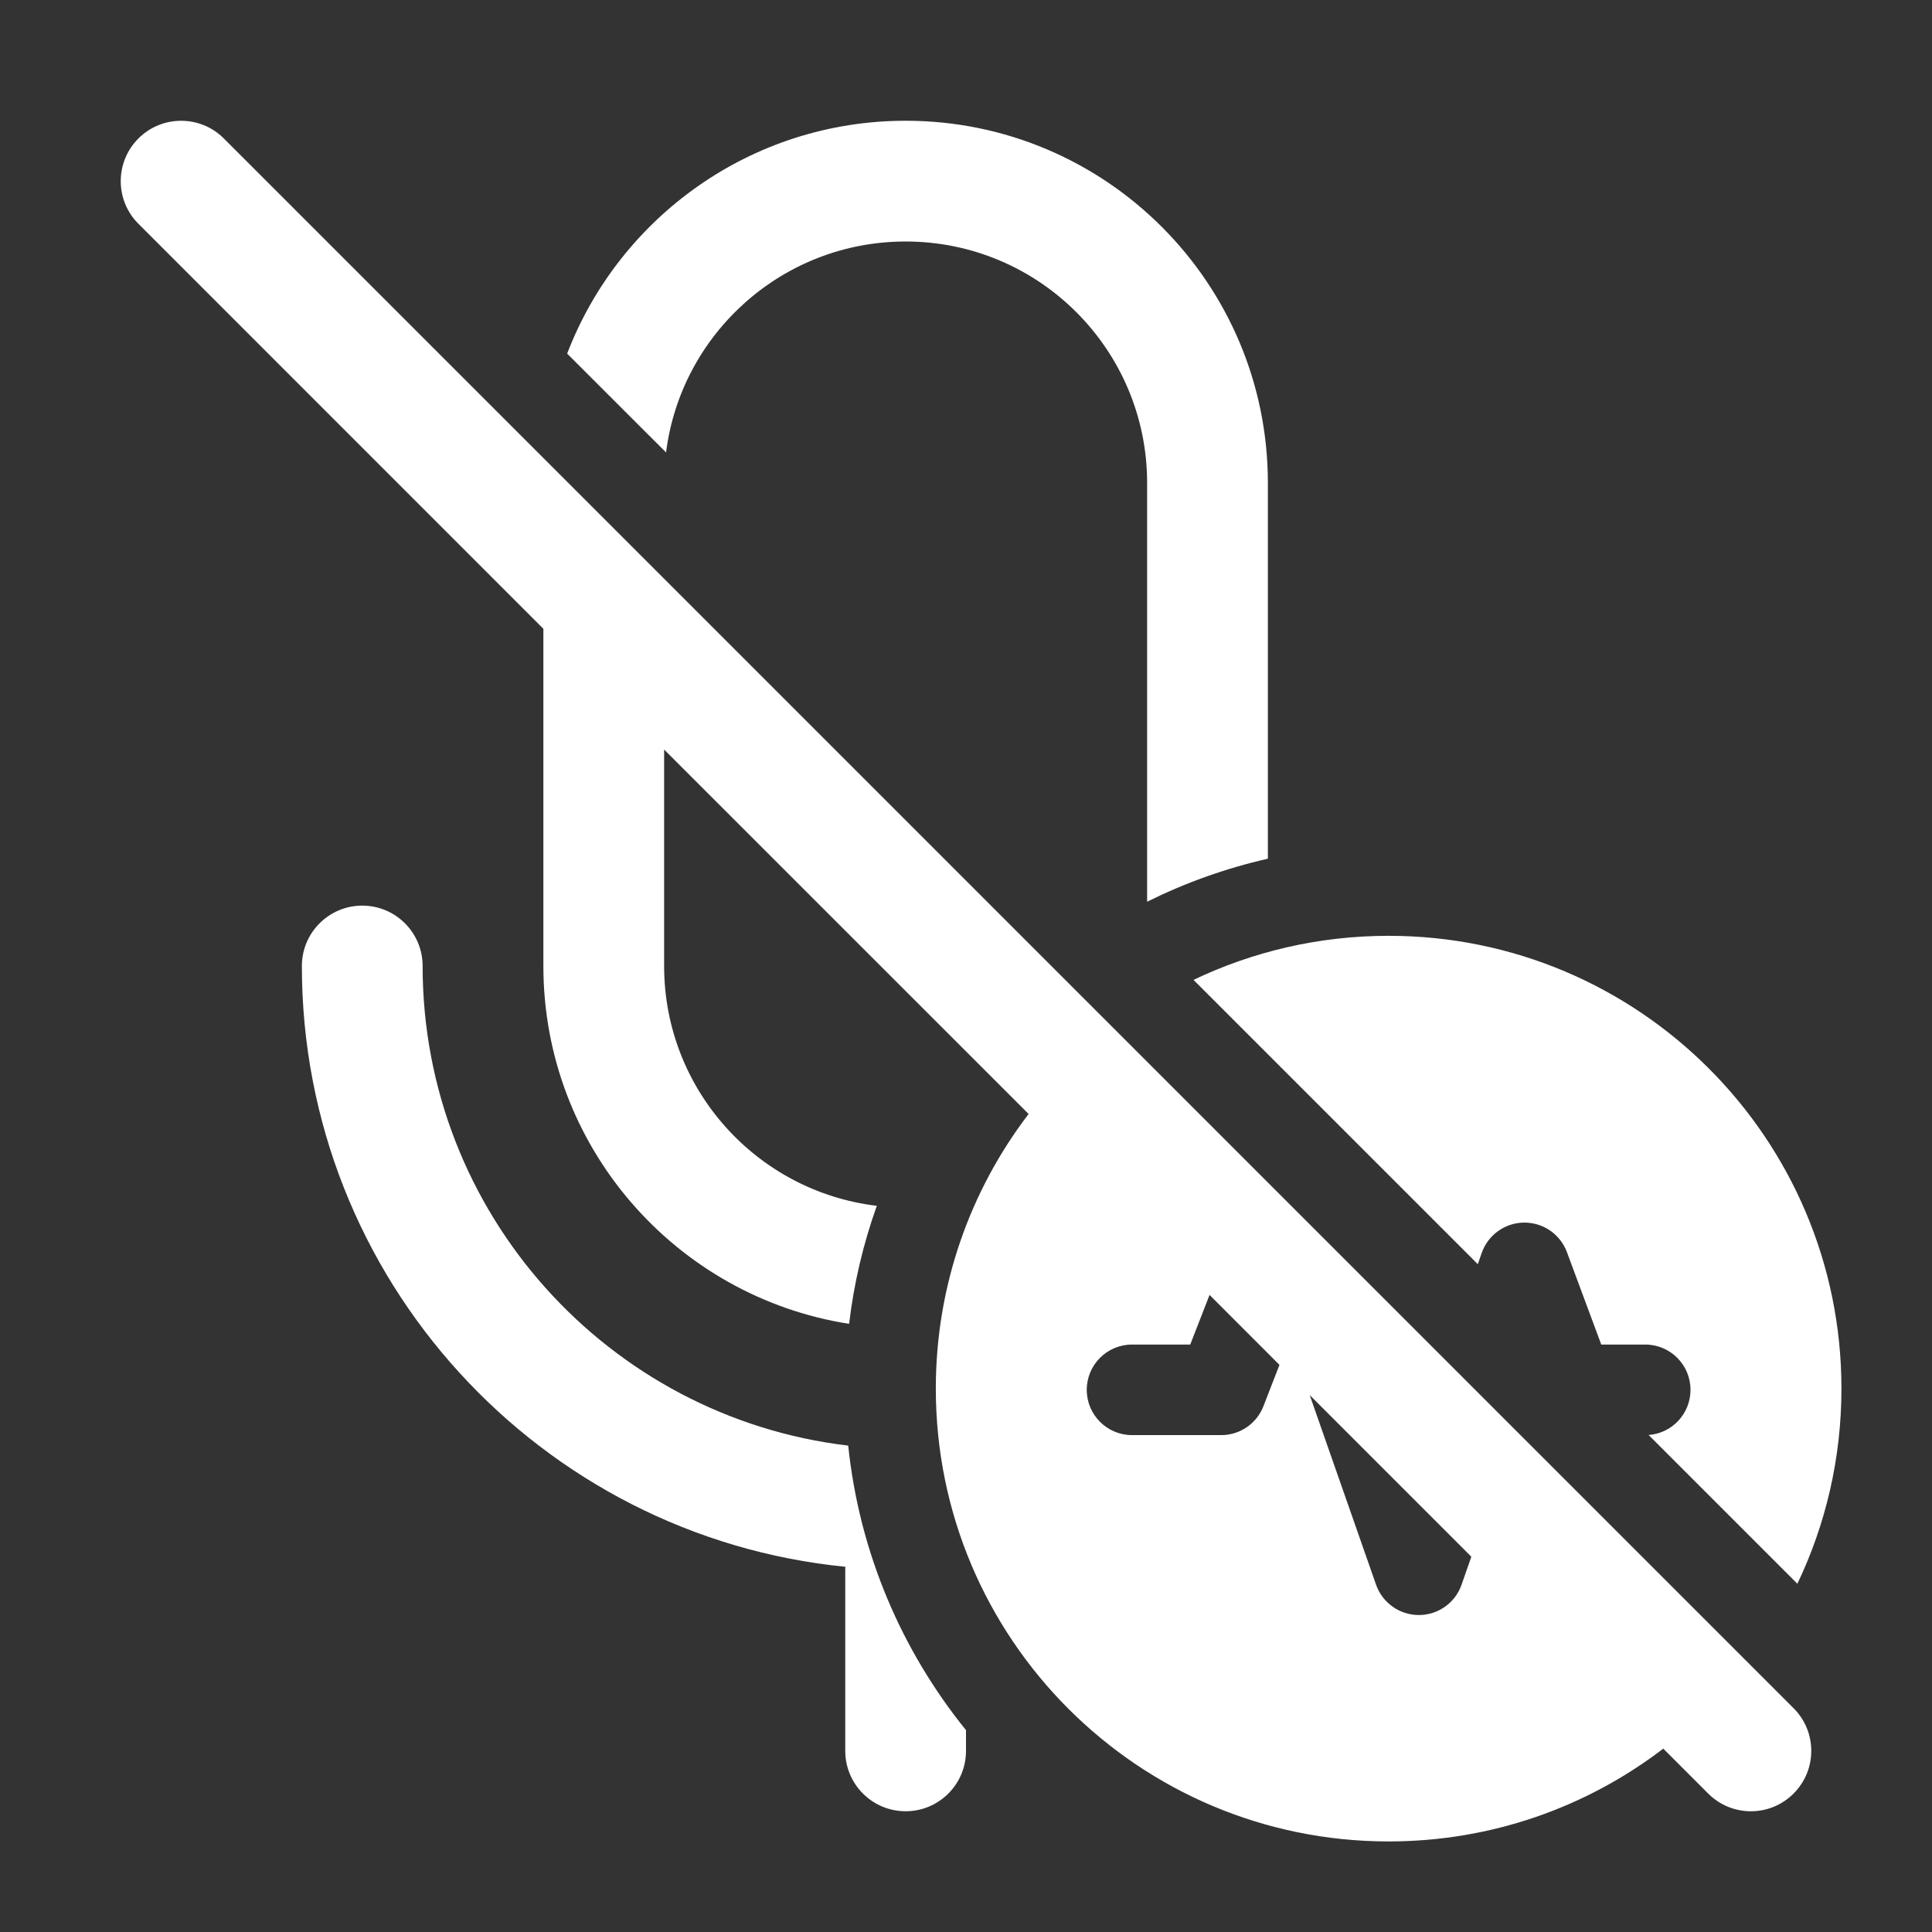 <svg width="32" height="32" viewBox="0 0 32 32" fill="none" xmlns="http://www.w3.org/2000/svg">
<rect x="0" y="0" width="32" height="32" fill="#333333" stroke="none"/>
<path d="M9 10.415V16C9 18.995 11.195 21.478 14.064 21.927C14.144 21.25 14.3 20.595 14.523 19.972C12.539 19.736 11 18.047 11 16V12.415L17.037 18.451C16.073 19.713 15.5 21.29 15.5 23C15.5 27.142 18.858 30.5 23 30.5C24.711 30.5 26.288 29.927 27.549 28.963L28.293 29.707C28.684 30.098 29.317 30.098 29.707 29.707C30.098 29.317 30.098 28.683 29.707 28.293L3.707 2.293C3.317 1.903 2.683 1.903 2.293 2.293C1.902 2.684 1.902 3.317 2.293 3.707L9 10.415ZM24.37 25.784L24.208 26.248C24.103 26.549 23.819 26.75 23.5 26.75C23.182 26.75 22.898 26.549 22.792 26.248L21.693 23.107L24.37 25.784ZM21.192 22.607L20.926 23.292C20.814 23.58 20.537 23.77 20.227 23.77H18.75C18.336 23.77 18 23.434 18 23.02C18 22.606 18.336 22.27 18.75 22.27H19.714L20.034 21.448L21.192 22.607ZM19.768 16.23L24.477 20.939L24.542 20.752C24.647 20.454 24.927 20.253 25.243 20.25C25.559 20.247 25.843 20.443 25.953 20.739L26.522 22.27H27.25C27.665 22.27 28 22.606 28 23.02C28 23.416 27.694 23.74 27.306 23.768L29.77 26.232C30.238 25.253 30.5 24.157 30.5 23C30.5 18.858 27.142 15.5 23 15.5C21.843 15.5 20.747 15.762 19.768 16.23ZM9.394 5.857L11.032 7.494C11.28 5.524 12.963 4 15 4C17.209 4 19 5.791 19 8V14.935C19.629 14.623 20.299 14.382 21 14.223V8C21 4.686 18.314 2 15 2C12.442 2 10.257 3.602 9.394 5.857ZM7 16C7 20.096 10.079 23.474 14.049 23.944C14.234 25.72 14.936 27.341 16 28.657V29C16 29.552 15.553 30 15 30C14.448 30 14 29.552 14 29V26C14 25.983 14.001 25.967 14.002 25.951C8.948 25.45 5 21.186 5 16C5 15.448 5.448 15 6 15C6.553 15 7 15.448 7 16Z" fill="#ffffff"/>
</svg>
